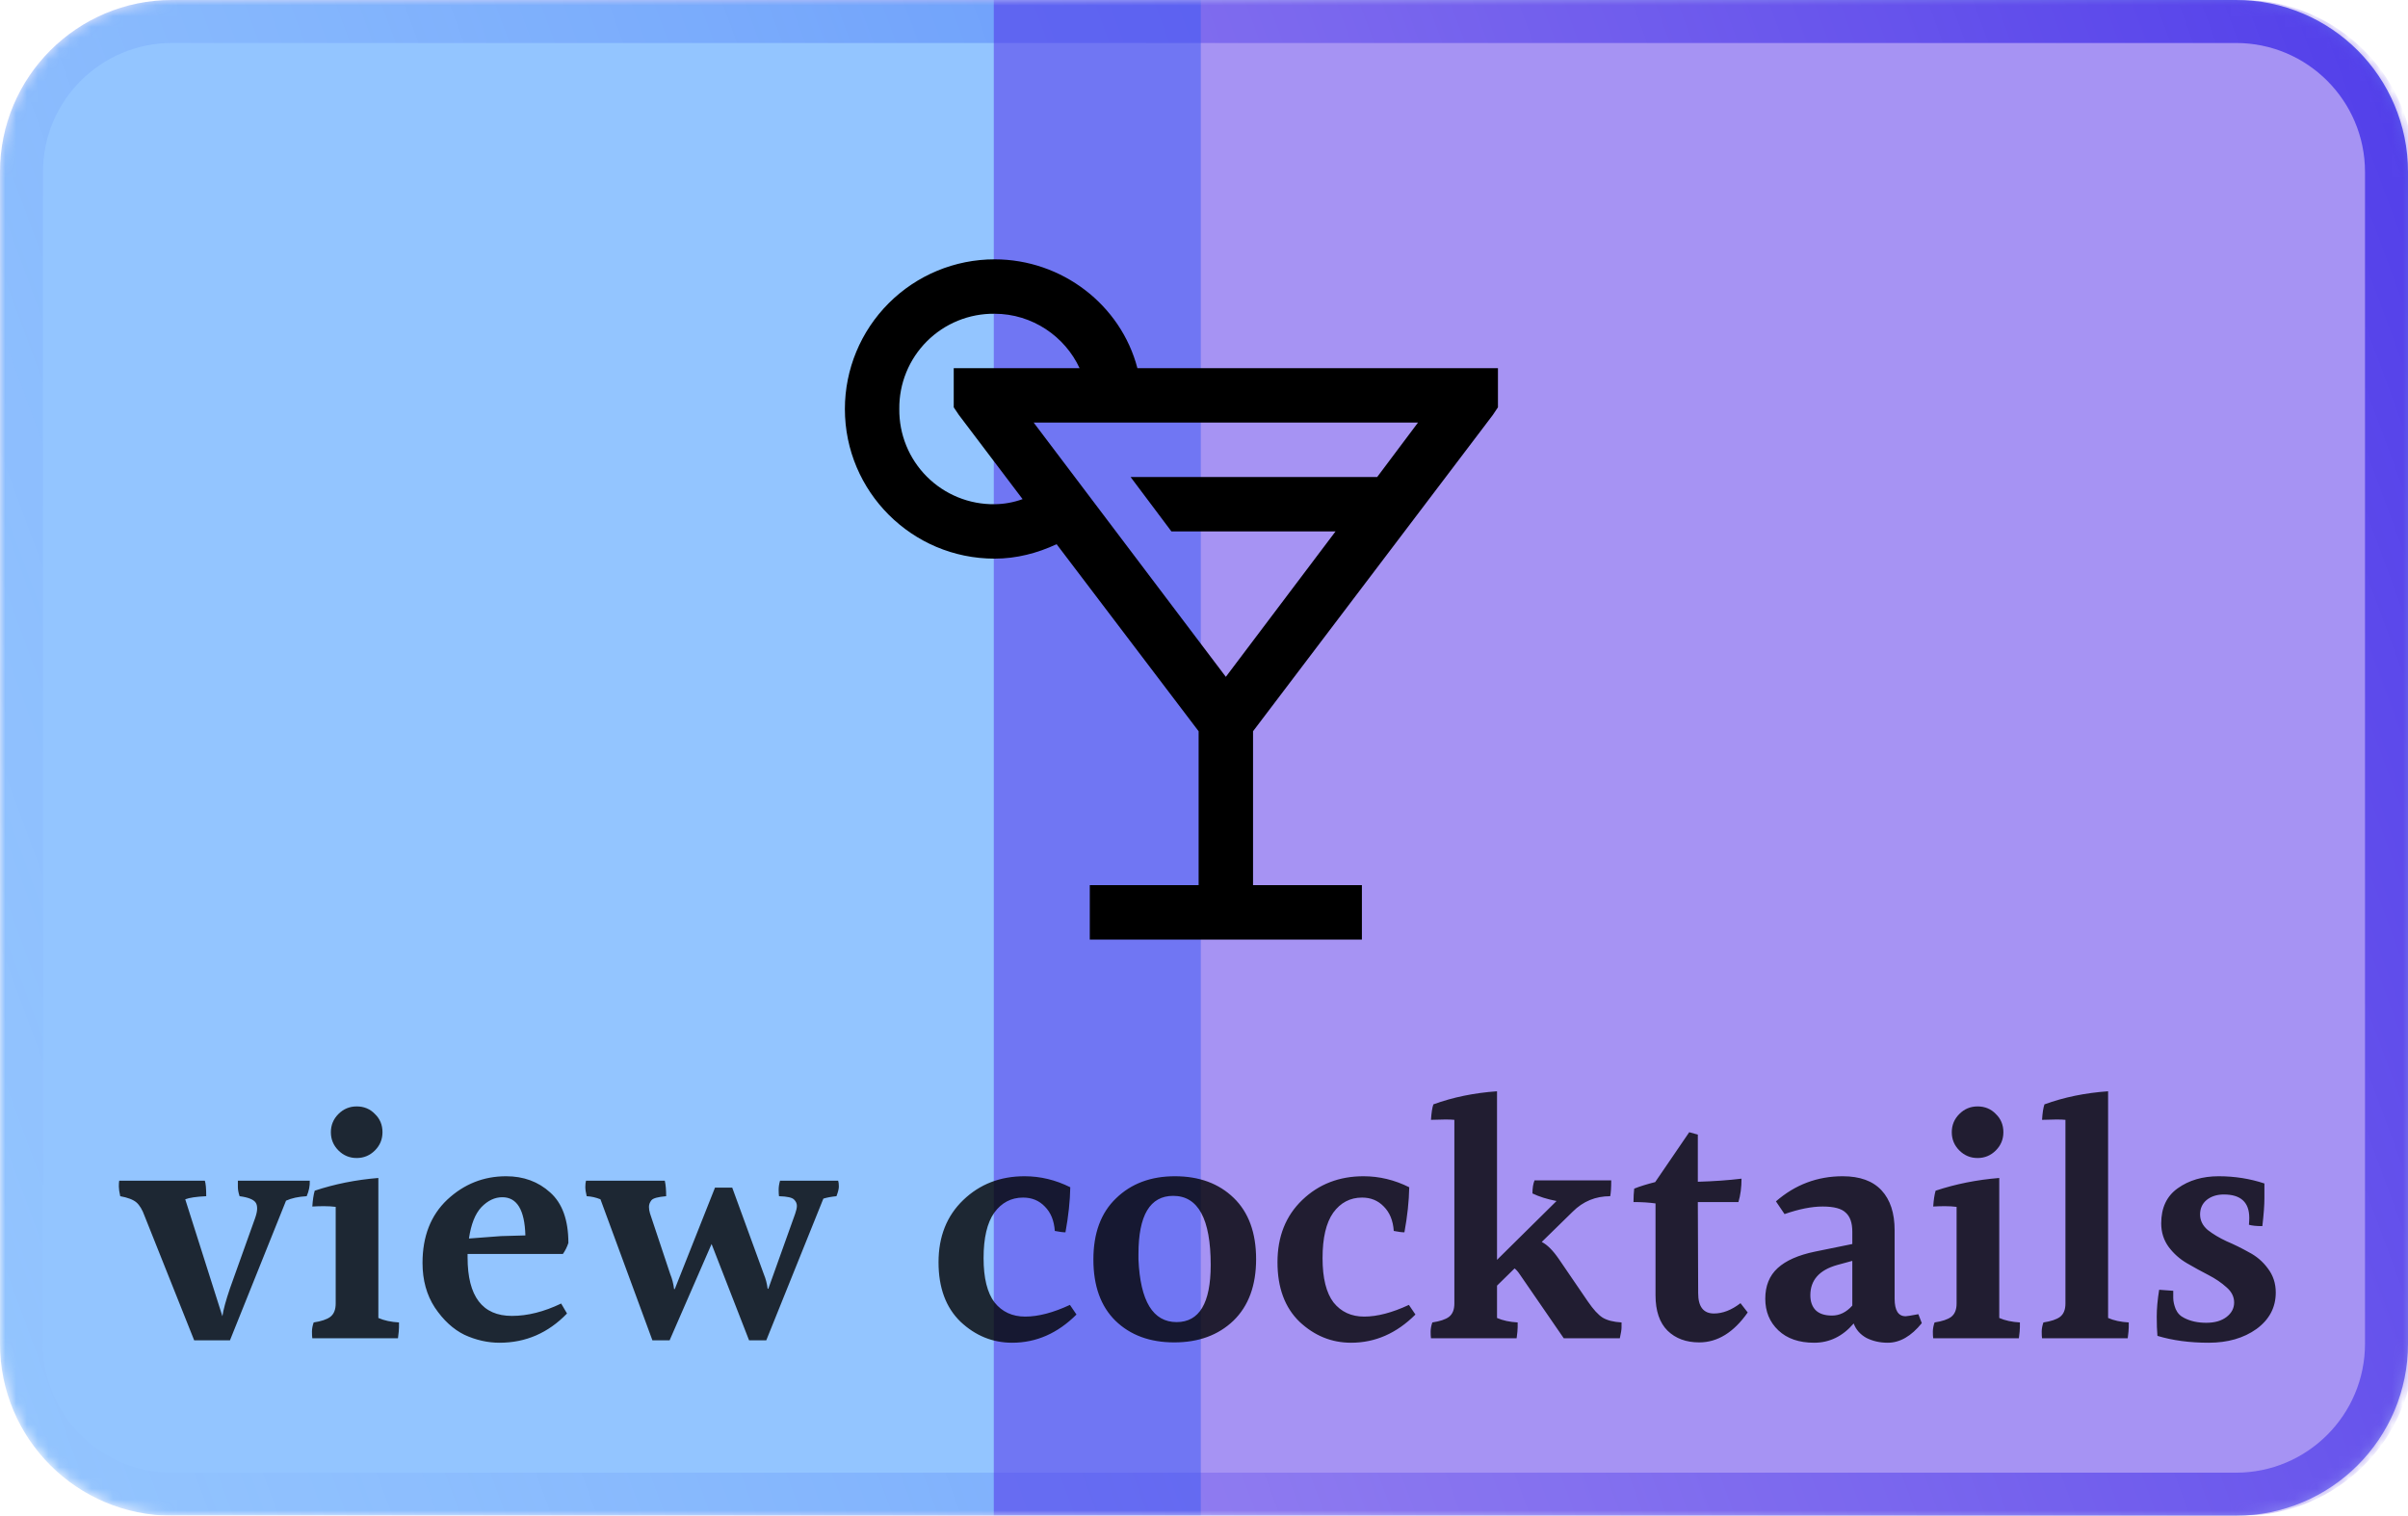 <svg width="224" height="141" viewBox="0 0 224 141" fill="none" xmlns="http://www.w3.org/2000/svg">
<path d="M2 16C2 8.268 8.268 2 16 2H208C215.732 2 222 8.268 222 16V125C222 132.732 215.732 139 208 139H16C8.268 139 2 132.732 2 125V16Z" stroke="url(#paint0_linear_628_3562)" stroke-width="4"/>
<mask id="mask0_628_3562" style="mask-type:alpha" maskUnits="userSpaceOnUse" x="0" y="0" width="224" height="141">
<path d="M0 16C0 7.163 7.163 0 16 0H208C216.837 0 224 7.163 224 16V125C224 133.837 216.837 141 208 141H16C7.163 141 0 133.837 0 125V16Z" fill="#D9D9D9"/>
</mask>
<g mask="url(#mask0_628_3562)">
<g filter="url(#filter0_f_628_3562)">
<path d="M0 16C0 7.163 7.163 0 16 0H111.704V141H16C7.163 141 0 133.837 0 125V16Z" fill="#298DFF" fill-opacity="0.5"/>
<path d="M224.594 16C224.594 7.163 217.43 0 208.594 0H92.446V141H208.594C217.43 141 224.594 133.837 224.594 125V16Z" fill="#4F28E9" fill-opacity="0.5"/>
</g>
</g>
<path d="M92.516 24.125C88.824 24.127 85.284 25.594 82.674 28.205C80.063 30.815 78.596 34.355 78.594 38.047C78.594 45.729 84.833 51.969 92.516 51.969C94.573 51.969 96.51 51.455 98.289 50.625L111.5 68.027V82.344H101.375V87.406H126.688V82.344H116.562V68.027L138.87 38.601L139.344 37.89V34.25H105.805C104.273 28.378 98.803 24.125 92.516 24.125ZM92.516 29.188C96.034 29.188 99.072 31.314 100.426 34.25H88.719V37.89L89.195 38.599L95.125 46.433C94.289 46.738 93.406 46.898 92.516 46.906C91.348 46.92 90.19 46.7 89.109 46.26C88.028 45.819 87.046 45.167 86.221 44.342C85.395 43.516 84.743 42.534 84.303 41.453C83.863 40.372 83.643 39.214 83.656 38.047C83.643 36.88 83.863 35.721 84.303 34.641C84.743 33.559 85.395 32.578 86.221 31.752C87.046 30.927 88.028 30.275 89.109 29.834C90.19 29.394 91.348 29.174 92.516 29.188ZM96.156 39.312H131.907L128.11 44.375H105.172L108.969 49.438H124.235L114.031 62.965L96.156 39.312Z" fill="black"/>
<path opacity="0.8" d="M11.184 111.28C11.098 110.896 11.056 110.597 11.056 110.384C11.056 110.149 11.066 109.968 11.088 109.84H19.056C19.141 110.096 19.184 110.576 19.184 111.28C18.266 111.323 17.616 111.419 17.232 111.568L20.688 122.448C20.773 121.851 21.008 120.987 21.392 119.856L23.728 113.328C23.856 112.965 23.92 112.667 23.92 112.432C23.92 112.197 23.877 112.016 23.792 111.888C23.6 111.589 23.098 111.387 22.288 111.28C22.181 110.96 22.128 110.672 22.128 110.416C22.128 110.16 22.128 109.968 22.128 109.84H28.816C28.837 110.309 28.741 110.789 28.528 111.28C27.76 111.323 27.12 111.461 26.608 111.696L21.392 124.688H18.064L13.456 113.136C13.242 112.539 12.986 112.112 12.688 111.856C12.389 111.6 11.888 111.408 11.184 111.28ZM34.876 107.024C34.406 107.493 33.841 107.728 33.179 107.728C32.518 107.728 31.953 107.493 31.483 107.024C31.014 106.555 30.779 105.989 30.779 105.328C30.779 104.667 31.014 104.101 31.483 103.632C31.953 103.163 32.518 102.928 33.179 102.928C33.862 102.928 34.428 103.163 34.876 103.632C35.345 104.08 35.58 104.645 35.58 105.328C35.58 105.989 35.345 106.555 34.876 107.024ZM37.115 123.024C37.115 123.109 37.115 123.259 37.115 123.472C37.115 123.685 37.084 124.027 37.02 124.496H29.052C29.03 124.347 29.02 124.144 29.02 123.888C29.02 123.611 29.073 123.323 29.18 123.024C29.884 122.917 30.395 122.747 30.715 122.512C31.057 122.256 31.227 121.84 31.227 121.264V112.272C30.886 112.229 30.523 112.208 30.14 112.208C29.777 112.208 29.414 112.219 29.052 112.24C29.094 111.621 29.169 111.131 29.276 110.768C31.131 110.149 33.105 109.755 35.196 109.584V122.608C35.729 122.843 36.369 122.981 37.115 123.024ZM46.728 111.376C46.025 111.376 45.374 111.685 44.776 112.304C44.2 112.923 43.816 113.893 43.624 115.216L46.6 114.992L48.873 114.928C48.809 112.56 48.094 111.376 46.728 111.376ZM43.496 116.656V116.976C43.496 120.603 44.873 122.416 47.624 122.416C49.075 122.416 50.6 122.032 52.2 121.264L52.745 122.192C50.995 124.005 48.904 124.912 46.472 124.912C45.363 124.912 44.275 124.667 43.209 124.176C42.163 123.664 41.246 122.821 40.456 121.648C39.688 120.475 39.304 119.088 39.304 117.488C39.304 115.013 40.072 113.051 41.608 111.6C43.166 110.149 44.99 109.424 47.081 109.424C48.702 109.424 50.067 109.925 51.176 110.928C52.307 111.931 52.873 113.499 52.873 115.632C52.745 116.016 52.574 116.357 52.361 116.656H43.496ZM77.969 109.84C78.011 109.968 78.033 110.149 78.033 110.384C78.033 110.597 77.958 110.896 77.809 111.28C77.361 111.323 76.955 111.397 76.593 111.504L71.281 124.688H69.681L66.193 115.728L62.289 124.688H60.689L55.857 111.568C55.43 111.397 55.003 111.301 54.577 111.28C54.491 110.939 54.449 110.651 54.449 110.416C54.449 110.181 54.47 109.989 54.513 109.84H61.841C61.926 110.203 61.969 110.683 61.969 111.28C61.201 111.344 60.742 111.472 60.593 111.664C60.443 111.856 60.369 112.059 60.369 112.272C60.369 112.464 60.401 112.667 60.465 112.88L62.353 118.544C62.523 118.949 62.641 119.408 62.705 119.92H62.769L66.513 110.48H68.113L71.057 118.544C71.227 118.949 71.345 119.397 71.409 119.888H71.473L73.969 112.912C74.075 112.613 74.129 112.368 74.129 112.176C74.129 111.963 74.043 111.771 73.873 111.6C73.702 111.408 73.233 111.301 72.465 111.28C72.443 111.131 72.433 110.928 72.433 110.672C72.433 110.416 72.475 110.139 72.561 109.84H77.969ZM94.153 124.912C92.339 124.912 90.739 124.261 89.353 122.96C87.987 121.637 87.305 119.792 87.305 117.424C87.305 115.035 88.073 113.104 89.609 111.632C91.144 110.16 93.043 109.424 95.305 109.424C96.776 109.424 98.195 109.765 99.561 110.448C99.539 111.728 99.39 113.125 99.112 114.64C98.878 114.64 98.547 114.597 98.121 114.512C98.056 113.552 97.747 112.795 97.192 112.24C96.659 111.685 95.987 111.408 95.177 111.408C94.067 111.408 93.171 111.877 92.489 112.816C91.827 113.755 91.496 115.163 91.496 117.04C91.496 118.896 91.838 120.272 92.52 121.168C93.225 122.043 94.174 122.48 95.368 122.48C96.585 122.48 97.971 122.117 99.528 121.392L100.137 122.288C98.387 124.037 96.392 124.912 94.153 124.912ZM112.623 117.68C112.623 113.392 111.46 111.248 109.135 111.248C106.98 111.248 105.903 113.051 105.903 116.656C105.903 116.827 105.903 116.997 105.903 117.168C106.073 121.051 107.257 122.992 109.455 122.992C111.567 122.992 112.623 121.221 112.623 117.68ZM109.295 109.424C111.556 109.424 113.38 110.096 114.767 111.44C116.153 112.784 116.847 114.683 116.847 117.136C116.847 119.589 116.143 121.499 114.735 122.864C113.327 124.208 111.492 124.88 109.231 124.88C106.969 124.88 105.145 124.208 103.759 122.864C102.393 121.52 101.711 119.621 101.711 117.168C101.711 114.715 102.415 112.816 103.823 111.472C105.231 110.107 107.055 109.424 109.295 109.424ZM125.684 124.912C123.87 124.912 122.27 124.261 120.884 122.96C119.518 121.637 118.836 119.792 118.836 117.424C118.836 115.035 119.604 113.104 121.14 111.632C122.676 110.16 124.574 109.424 126.836 109.424C128.308 109.424 129.726 109.765 131.092 110.448C131.07 111.728 130.921 113.125 130.644 114.64C130.409 114.64 130.078 114.597 129.652 114.512C129.588 113.552 129.278 112.795 128.724 112.24C128.19 111.685 127.518 111.408 126.708 111.408C125.598 111.408 124.702 111.877 124.02 112.816C123.358 113.755 123.028 115.163 123.028 117.04C123.028 118.896 123.369 120.272 124.052 121.168C124.756 122.043 125.705 122.48 126.9 122.48C128.116 122.48 129.502 122.117 131.06 121.392L131.668 122.288C129.918 124.037 127.924 124.912 125.684 124.912ZM150.842 123.024C150.842 123.088 150.842 123.237 150.842 123.472C150.842 123.685 150.789 124.027 150.682 124.496H145.466L141.37 118.544C141.199 118.288 141.039 118.107 140.89 118L139.258 119.6V122.608C139.791 122.843 140.431 122.981 141.178 123.024C141.178 123.109 141.178 123.259 141.178 123.472C141.178 123.685 141.146 124.027 141.082 124.496H133.114C133.093 124.347 133.082 124.144 133.082 123.888C133.082 123.611 133.135 123.323 133.242 123.024C133.946 122.917 134.458 122.747 134.778 122.512C135.119 122.256 135.29 121.84 135.29 121.264V104.176C135.098 104.155 134.821 104.144 134.458 104.144C134.095 104.144 133.647 104.155 133.114 104.176C133.157 103.515 133.231 103.035 133.338 102.736C135.151 102.075 137.125 101.669 139.258 101.52V117.2L144.794 111.728C143.919 111.557 143.173 111.323 142.554 111.024C142.554 110.533 142.618 110.128 142.746 109.808H149.882C149.882 110.491 149.85 110.981 149.786 111.28C148.421 111.28 147.258 111.76 146.298 112.72L143.418 115.536C143.93 115.792 144.463 116.325 145.018 117.136L147.706 121.072C148.218 121.819 148.677 122.32 149.082 122.576C149.509 122.832 150.095 122.981 150.842 123.024ZM158.066 124.88C156.85 124.88 155.869 124.517 155.122 123.792C154.375 123.045 154.002 121.947 154.002 120.496V111.952C153.405 111.867 152.722 111.824 151.954 111.824C151.954 111.376 151.975 110.96 152.018 110.576C152.551 110.363 153.202 110.16 153.97 109.968L157.138 105.328L157.938 105.552V109.936C159.431 109.893 160.786 109.797 162.002 109.648C162.002 110.459 161.906 111.184 161.714 111.824H157.938L157.97 120.304C157.97 121.563 158.461 122.192 159.442 122.192C160.253 122.192 161.074 121.872 161.906 121.232L162.578 122.096C161.277 123.952 159.773 124.88 158.066 124.88ZM168.404 120.496C168.404 121.072 168.564 121.531 168.884 121.872C169.225 122.213 169.737 122.384 170.42 122.384C171.124 122.384 171.753 122.075 172.308 121.456V117.296L170.9 117.68C169.236 118.149 168.404 119.088 168.404 120.496ZM175.604 124.912C174.878 124.912 174.217 124.763 173.62 124.464C173.044 124.144 172.649 123.696 172.436 123.12C171.412 124.315 170.185 124.912 168.756 124.912C167.348 124.912 166.238 124.528 165.428 123.76C164.617 122.992 164.212 122.011 164.212 120.816C164.212 119.621 164.596 118.672 165.364 117.968C166.132 117.264 167.294 116.752 168.852 116.432L172.308 115.728V114.576C172.308 113.765 172.105 113.179 171.7 112.816C171.316 112.432 170.601 112.24 169.556 112.24C168.532 112.24 167.348 112.475 166.004 112.944L165.204 111.76C166.996 110.203 169.065 109.424 171.411 109.424C173.012 109.424 174.217 109.861 175.028 110.736C175.838 111.611 176.244 112.848 176.244 114.448V120.816C176.244 121.904 176.585 122.448 177.268 122.448C177.374 122.448 177.769 122.384 178.452 122.256L178.772 123.088C177.79 124.304 176.734 124.912 175.604 124.912ZM185.657 107.024C185.187 107.493 184.622 107.728 183.961 107.728C183.299 107.728 182.734 107.493 182.265 107.024C181.795 106.555 181.561 105.989 181.561 105.328C181.561 104.667 181.795 104.101 182.265 103.632C182.734 103.163 183.299 102.928 183.961 102.928C184.643 102.928 185.209 103.163 185.657 103.632C186.126 104.08 186.361 104.645 186.361 105.328C186.361 105.989 186.126 106.555 185.657 107.024ZM187.897 123.024C187.897 123.109 187.897 123.259 187.897 123.472C187.897 123.685 187.865 124.027 187.801 124.496H179.833C179.811 124.347 179.801 124.144 179.801 123.888C179.801 123.611 179.854 123.323 179.961 123.024C180.665 122.917 181.177 122.747 181.497 122.512C181.838 122.256 182.009 121.84 182.009 121.264V112.272C181.667 112.229 181.305 112.208 180.921 112.208C180.558 112.208 180.195 112.219 179.833 112.24C179.875 111.621 179.95 111.131 180.057 110.768C181.913 110.149 183.886 109.755 185.977 109.584V122.608C186.51 122.843 187.15 122.981 187.897 123.024ZM198.022 123.024C198.022 123.109 198.022 123.259 198.022 123.472C198.022 123.685 197.99 124.027 197.926 124.496H189.958C189.936 124.347 189.926 124.144 189.926 123.888C189.926 123.611 189.979 123.323 190.086 123.024C190.79 122.917 191.302 122.747 191.622 122.512C191.963 122.256 192.134 121.84 192.134 121.264V104.176C191.942 104.155 191.664 104.144 191.302 104.144C190.939 104.144 190.491 104.155 189.958 104.176C190 103.515 190.075 103.035 190.182 102.736C191.995 102.075 193.968 101.669 196.102 101.52V122.608C196.635 122.843 197.275 122.981 198.022 123.024ZM205.235 123.056C206.024 123.056 206.653 122.875 207.123 122.512C207.592 122.149 207.827 121.701 207.827 121.168C207.827 120.635 207.592 120.165 207.123 119.76C206.653 119.333 206.088 118.949 205.427 118.608C204.765 118.267 204.104 117.904 203.443 117.52C202.781 117.136 202.216 116.635 201.747 116.016C201.277 115.376 201.043 114.64 201.043 113.808C201.043 112.357 201.555 111.269 202.579 110.544C203.624 109.797 204.893 109.424 206.387 109.424C207.88 109.424 209.299 109.648 210.643 110.096C210.643 110.352 210.643 110.811 210.643 111.472C210.643 112.112 210.579 112.976 210.451 114.064C209.896 114.064 209.48 114.021 209.203 113.936C209.224 113.701 209.235 113.488 209.235 113.296C209.235 111.845 208.445 111.12 206.867 111.12C206.227 111.12 205.693 111.291 205.267 111.632C204.861 111.973 204.659 112.421 204.659 112.976C204.659 113.531 204.893 114.011 205.363 114.416C205.853 114.8 206.44 115.152 207.123 115.472C207.827 115.771 208.52 116.112 209.203 116.496C209.907 116.859 210.493 117.36 210.963 118C211.453 118.64 211.699 119.387 211.699 120.24C211.699 121.627 211.101 122.757 209.907 123.632C208.712 124.485 207.229 124.912 205.459 124.912C203.688 124.912 202.099 124.699 200.691 124.272C200.648 123.781 200.627 123.184 200.627 122.48C200.627 121.755 200.701 120.923 200.851 119.984C200.893 119.984 201.331 120.016 202.163 120.08C202.163 120.208 202.163 120.432 202.163 120.752C202.163 121.051 202.237 121.392 202.387 121.776C202.557 122.16 202.824 122.437 203.187 122.608C203.763 122.907 204.445 123.056 205.235 123.056Z" fill="black"/>
<defs>
<filter id="filter0_f_628_3562" x="-100" y="-100" width="424.594" height="341" filterUnits="userSpaceOnUse" color-interpolation-filters="sRGB">
<feFlood flood-opacity="0" result="BackgroundImageFix"/>
<feBlend mode="normal" in="SourceGraphic" in2="BackgroundImageFix" result="shape"/>
<feGaussianBlur stdDeviation="50" result="effect1_foregroundBlur_628_3562"/>
</filter>
<linearGradient id="paint0_linear_628_3562" x1="221.185" y1="1.738" x2="-16.417" y2="89.289" gradientUnits="userSpaceOnUse">
<stop stop-color="#5757EC"/>
<stop offset="1" stop-color="#FFFCFC" stop-opacity="0.5"/>
</linearGradient>
</defs>
</svg>
